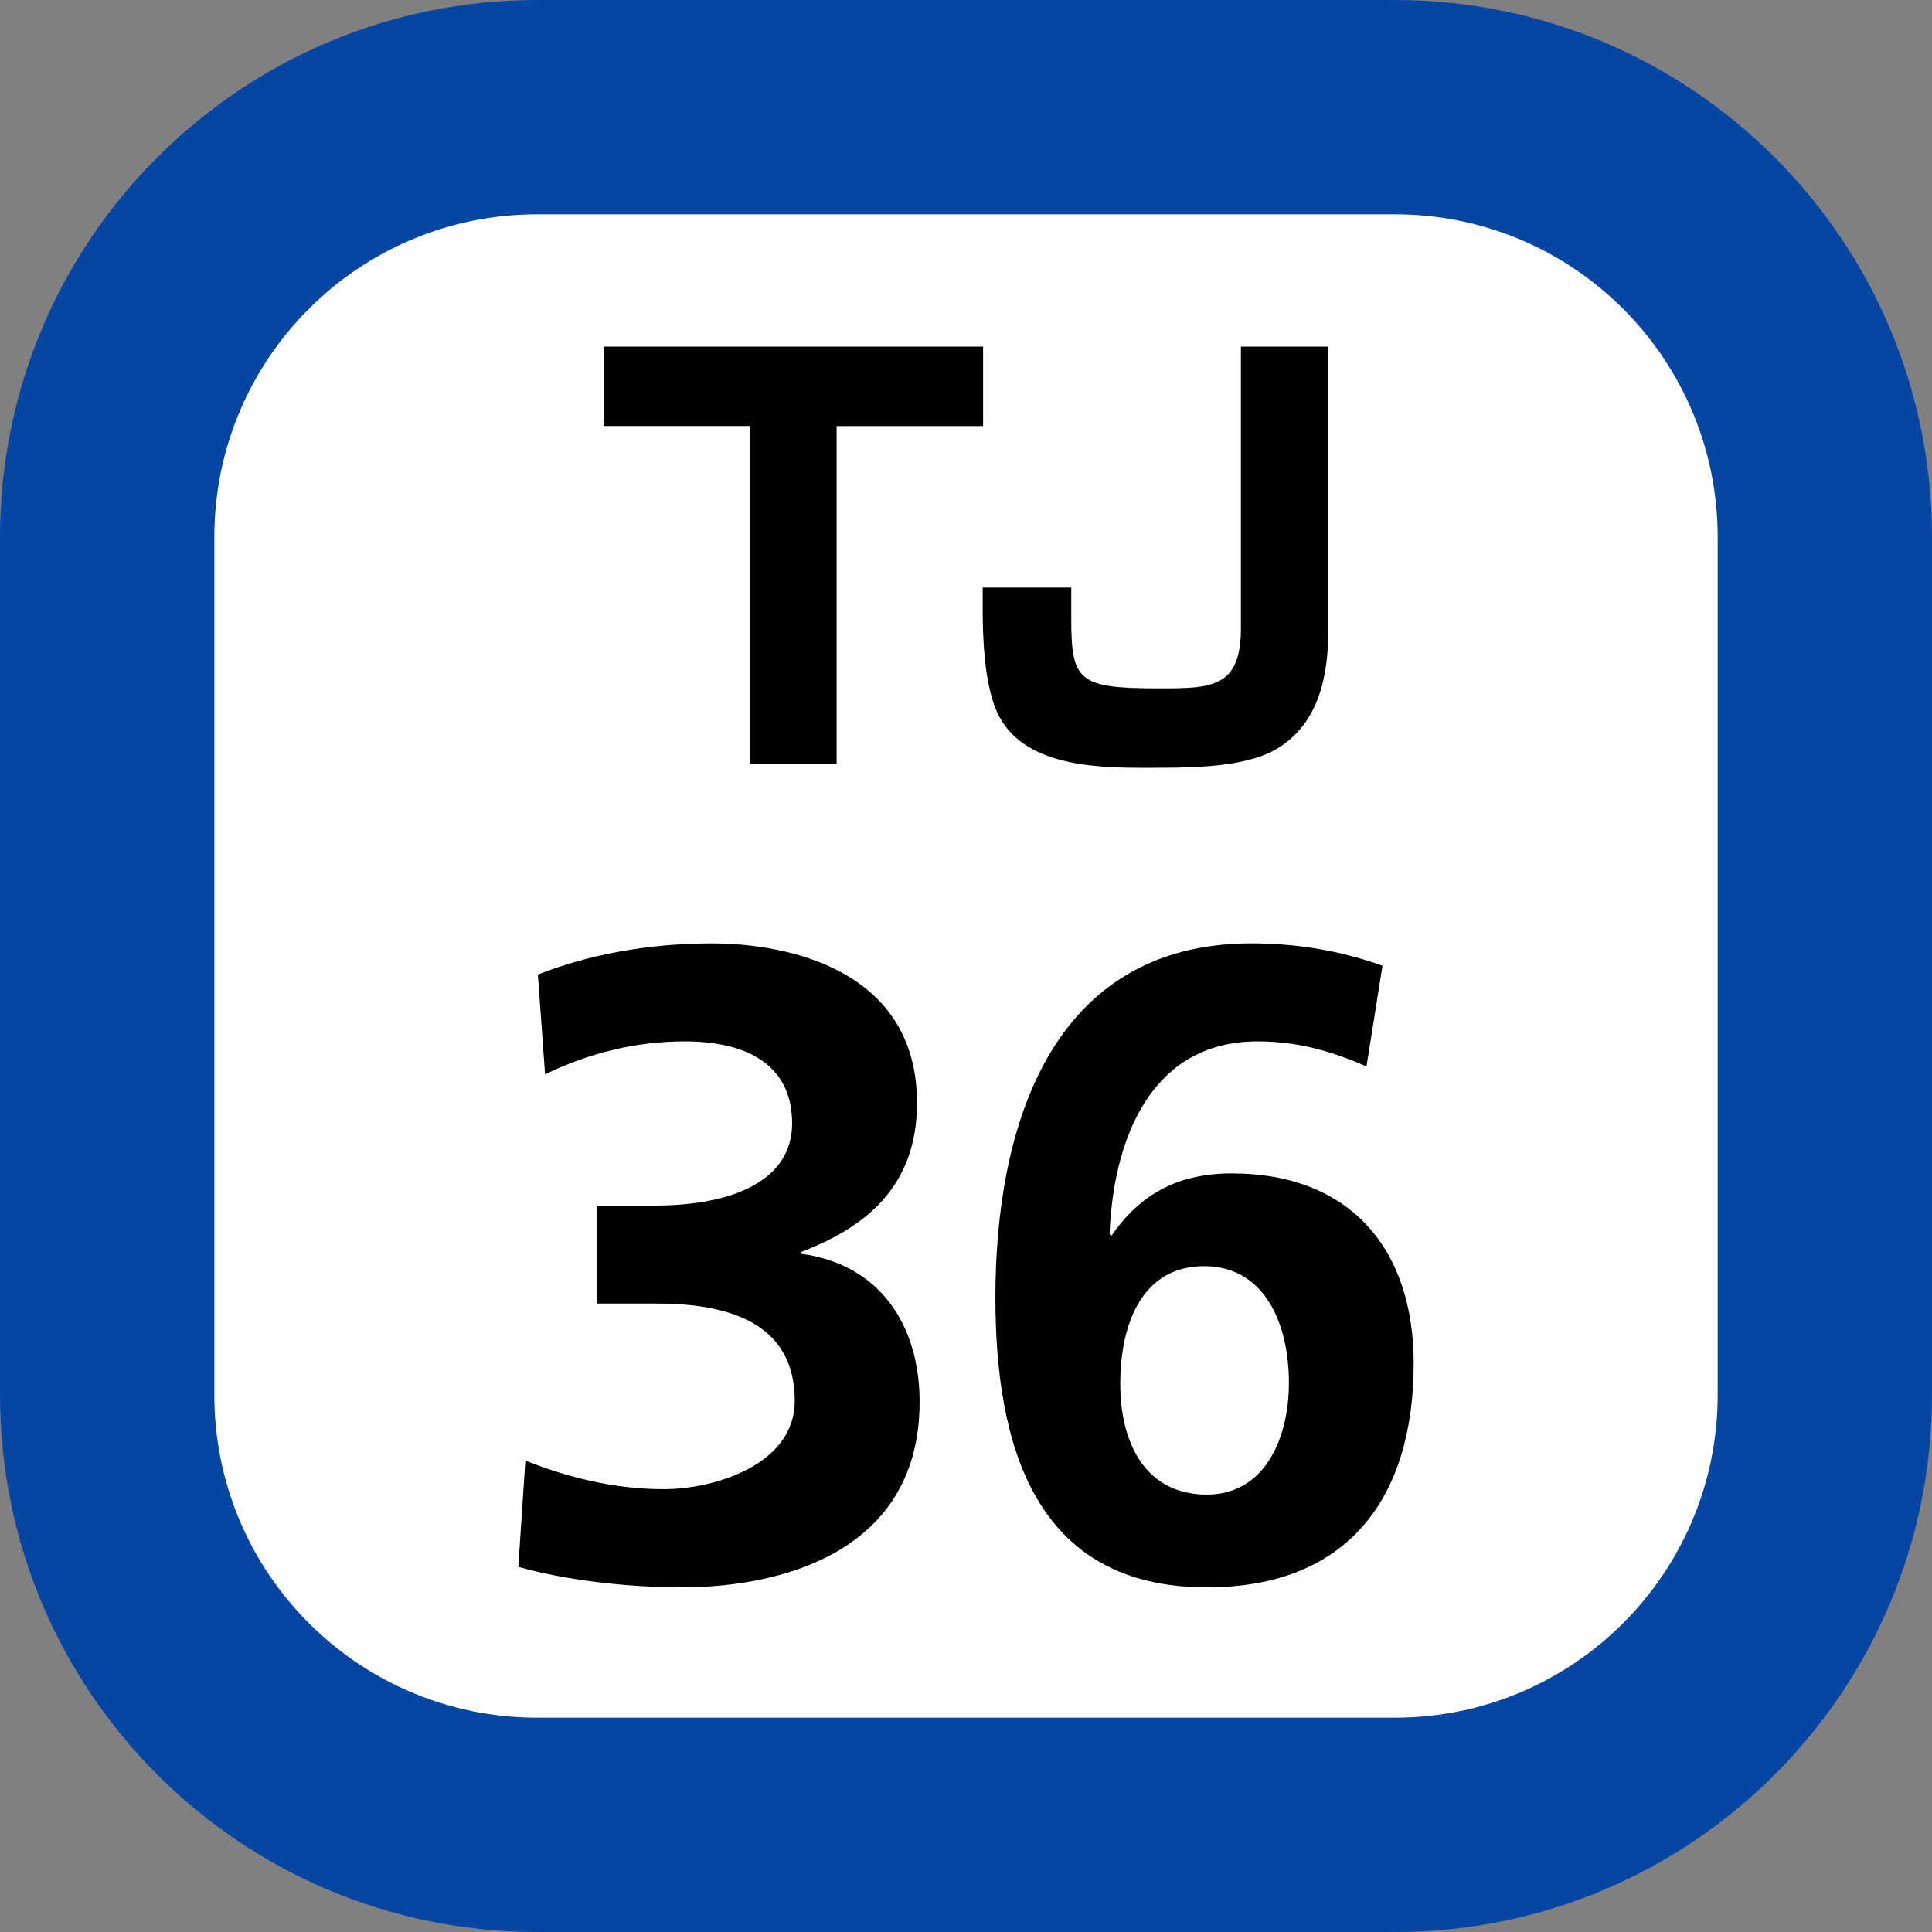 <svg xmlns="http://www.w3.org/2000/svg" xmlns:xlink="http://www.w3.org/1999/xlink" width="75" height="75"><rect width="100%" height="100%" fill="#808080" stroke="none"/><defs><clipPath id="b"><path d="M1 .129h16V17H1Zm0 0"/></clipPath><clipPath id="c"><path d="M16 .129h14V17H16Zm0 0"/></clipPath><clipPath id="a"><path d="M0 0h31v18H0z"/></clipPath><clipPath id="e"><path d="M3 .621h16v25H3Zm0 0"/></clipPath><clipPath id="f"><path d="M21 .621h17v25H21Zm0 0"/></clipPath><clipPath id="d"><path d="M0 0h41v26H0z"/></clipPath><clipPath id="g"><path d="M0 0h75v75H0z"/></clipPath><g id="h" clip-path="url(#a)"><g clip-path="url(#b)"><path d="M16.164 3.54V.456H1.437v3.082H7.11v13.106h3.368V3.539Zm0 0"/></g><g clip-path="url(#c)"><path d="M26.172.457v10.926c0 2.328-1.129 2.34-3.195 2.34-3.13 0-3.391-.286-3.391-2.727V9.81h-3.438v.851c0 1.258.082 2.719.47 3.77.843 2.273 3.741 2.375 5.8 2.375 1.023 0 2.336 0 3.344-.16.613-.102 1.277-.262 1.793-.57 1.64-.973 2.008-2.821 2.008-4.59V.456Zm0 0"/></g></g><g id="i" clip-path="url(#d)"><g clip-path="url(#e)"><path d="M3.395 20.7c1.664.66 3.464 1.109 5.37 1.109 2.005 0 5.087-.97 5.087-3.422 0-2.844-2.247-3.782-5.332-3.782H6.164v-3.804h2.219c3.254 0 5.367-1.074 5.367-3.188 0-2.422-1.973-3.187-4.16-3.187-1.899 0-3.738.453-5.43 1.281L3.88 1.832C5.82 1.066 8.137.622 10.633.622c2.976 0 7.965 1.038 7.965 6.194 0 3.29-2.047 4.848-4.5 5.786v.07c3.082.41 4.601 2.8 4.601 5.746 0 5.746-5.226 7.203-9.242 7.203-2.113 0-4.539-.281-6.336-.797z"/></g><g clip-path="url(#f)"><path d="M36.047 5.398c-1.281-.554-2.598-.972-4.227-.972-4.187 0-5.61 3.879-5.746 7.48l.07.07c1.141-1.66 2.633-2.425 4.676-2.425 4.567 0 7.059 2.91 7.059 7.375 0 5.23-2.559 8.695-8.031 8.695-6.72 0-8.207-5.578-8.207-11.258C21.64 7.82 23.754.621 31.582.621c1.762 0 3.426.277 5.086.867zm-9.559 12.329c0 2.28.969 4.293 3.36 4.293 2.25 0 3.187-2.184 3.187-4.329 0-2.359-.972-4.539-3.289-4.539-2.355 0-3.258 2.149-3.258 4.575m0 0"/></g></g><g id="j" clip-path="url(#g)"><path fill="#0546A5" d="M0 54.148V20.852C0 9.336 9.336 0 20.852 0h33.3C65.664 0 75 9.336 75 20.852v33.296C75 65.664 65.664 75 54.152 75h-33.3C9.336 75 0 65.664 0 54.148m0 0"/><path fill="#FFF" d="M8.32 54.148V20.852c0-6.922 5.61-12.532 12.532-12.532h33.3c6.918 0 12.528 5.61 12.528 12.532v33.296c0 6.922-5.61 12.532-12.528 12.532h-33.3c-6.922 0-12.532-5.61-12.532-12.532m0 0"/><use xlink:href="#h" transform="translate(22 13)"/><use xlink:href="#i" transform="translate(17 36)"/></g></defs><use xlink:href="#j"/></svg>